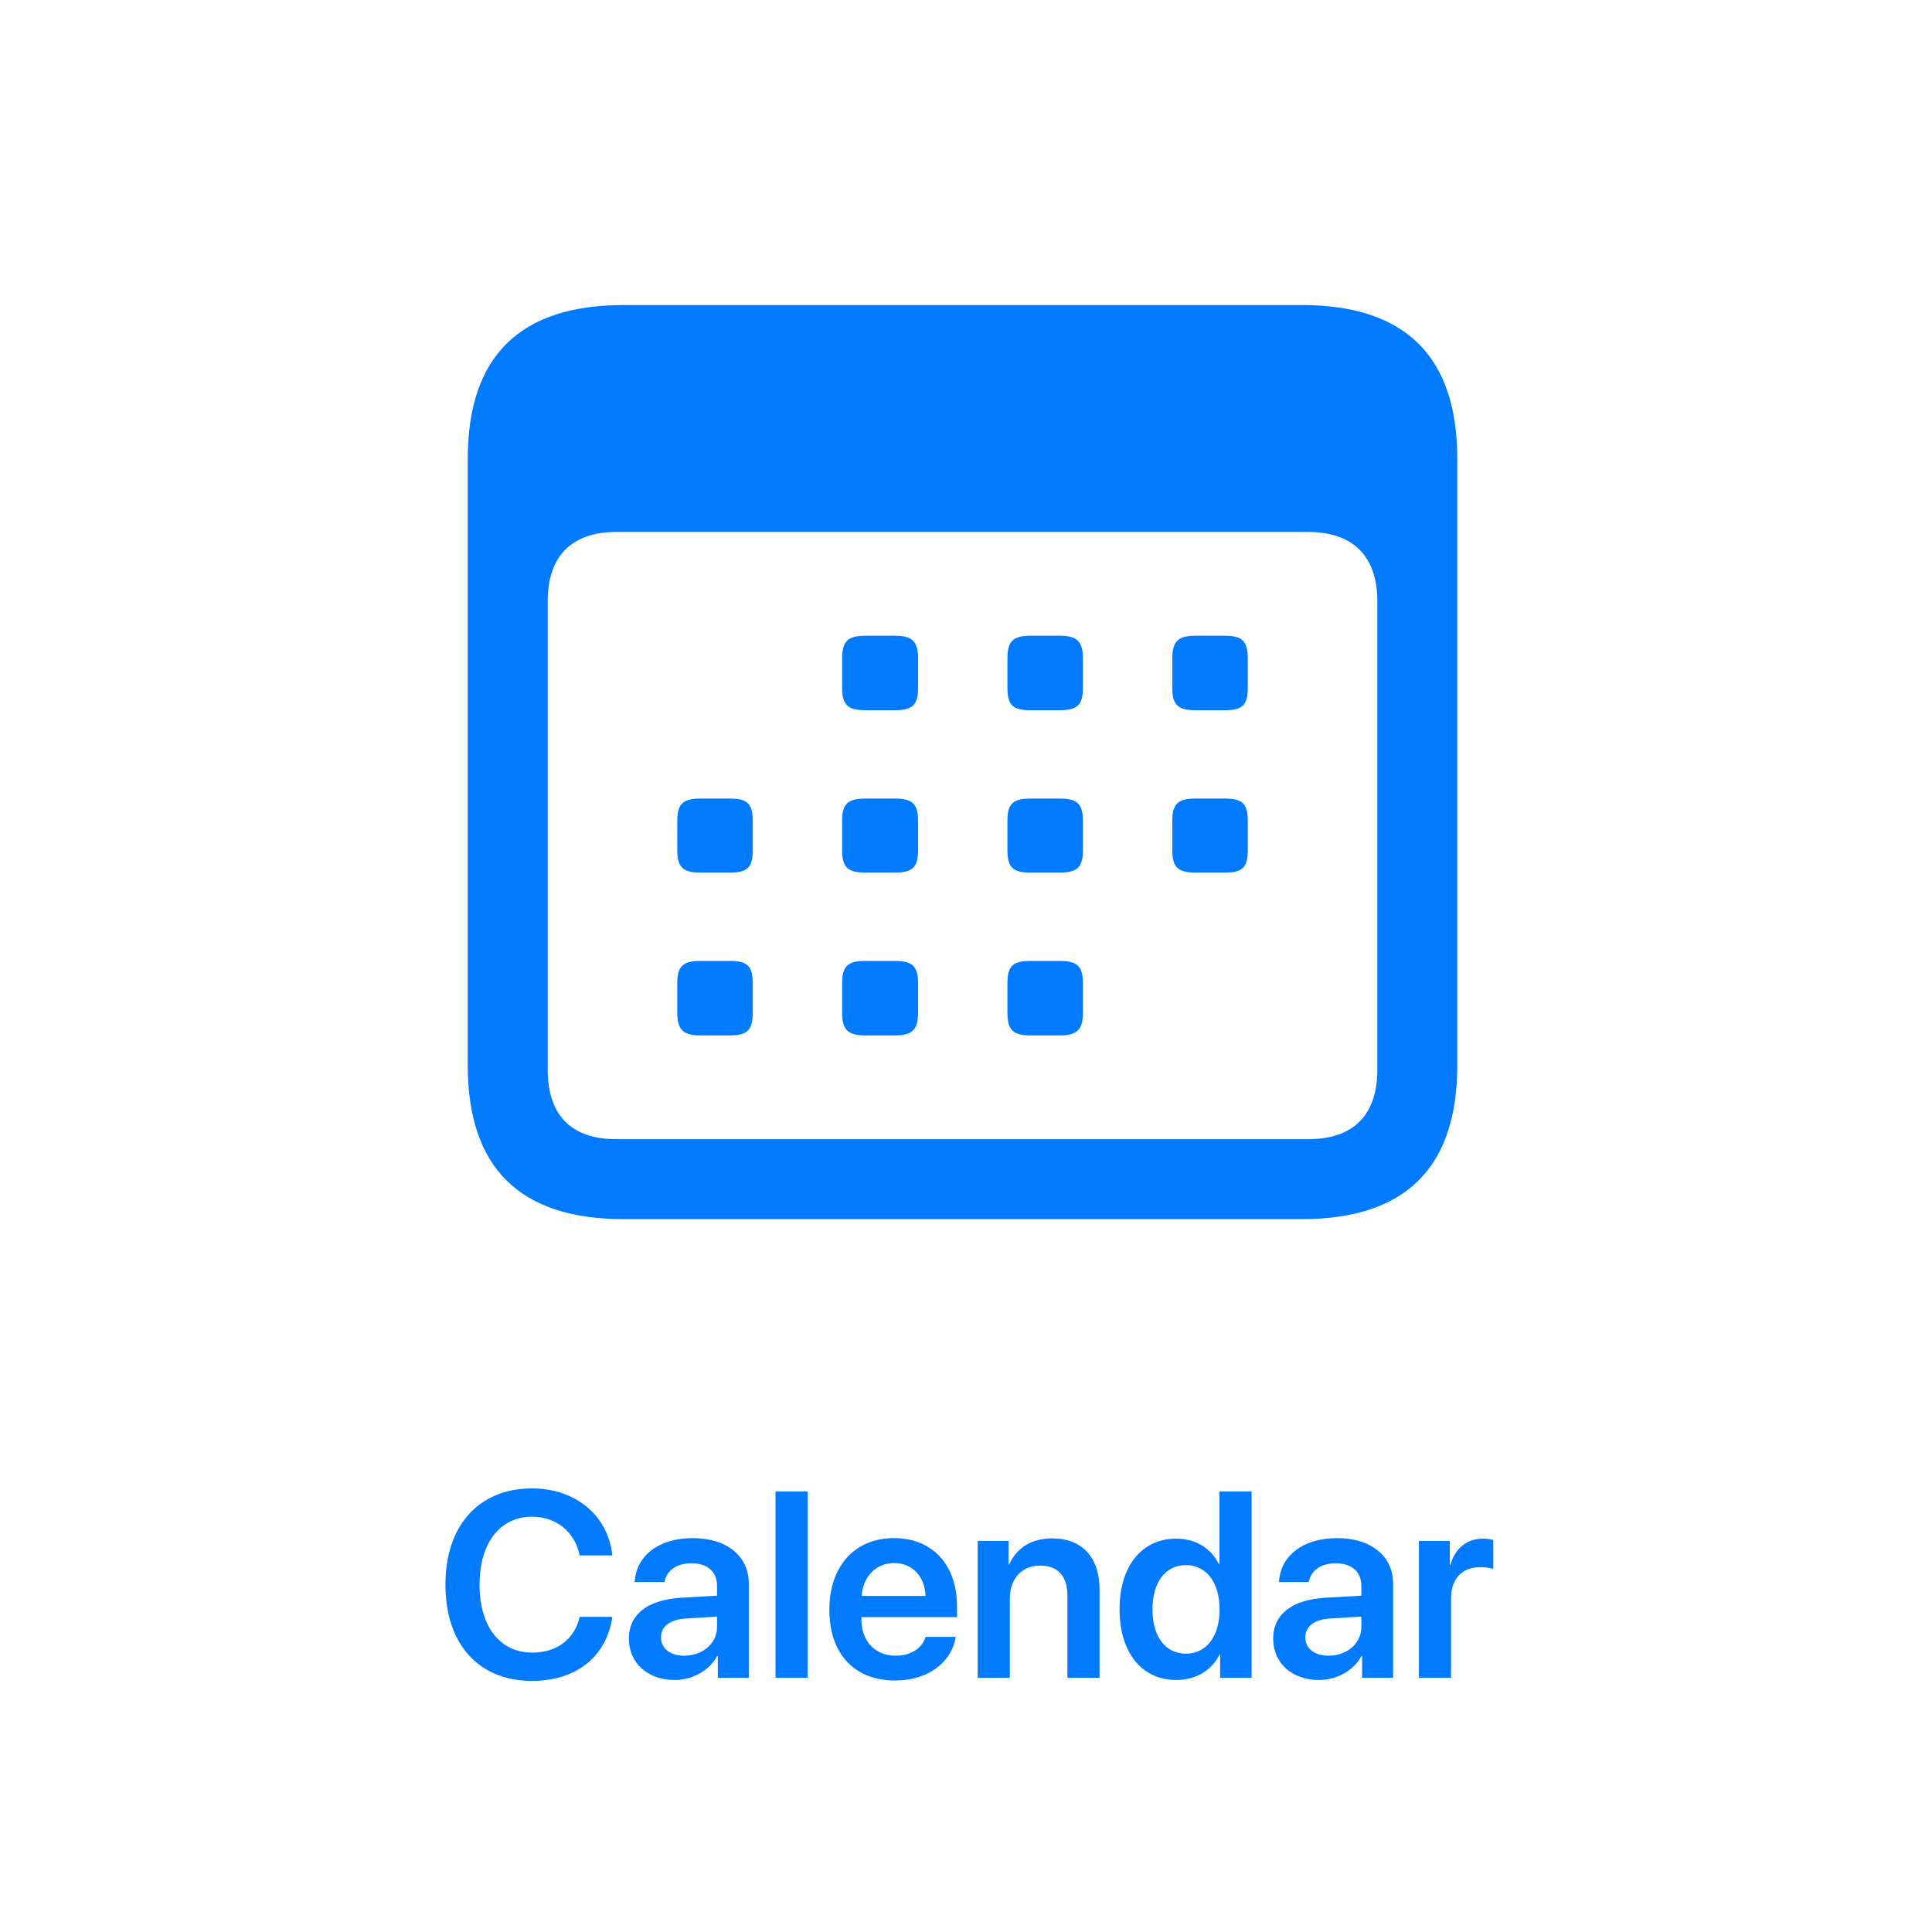 <?xml version="1.0" encoding="UTF-8"?>
<svg width="190px" height="190px" viewBox="0 0 190 190" version="1.1" xmlns="http://www.w3.org/2000/svg" xmlns:xlink="http://www.w3.org/1999/xlink">
    <!-- Generator: Sketch 59.1 (86144) - https://sketch.com -->
    <title>Calendar</title>
    <desc>Created with Sketch.</desc>
    <g id="Calendar" stroke="none" stroke-width="1" fill="none" fill-rule="evenodd">
        <path d="M61.332,119.893 L128.031,119.893 C138.236,119.893 143.314,114.814 143.314,104.756 L143.314,45.137 C143.314,35.078 138.236,30 128.031,30 L61.332,30 C51.127,30 46,35.029 46,45.137 L46,104.756 C46,114.863 51.127,119.893 61.332,119.893 Z M60.6,112.031 C56.254,112.031 53.861,109.736 53.861,105.195 L53.861,59.15 C53.861,54.658 56.254,52.314 60.6,52.314 L128.666,52.314 C133.012,52.314 135.453,54.658 135.453,59.15 L135.453,105.195 C135.453,109.736 133.012,112.031 128.666,112.031 L60.6,112.031 Z M85.111,69.844 L87.992,69.844 C89.701,69.844 90.287,69.355 90.287,67.646 L90.287,64.766 C90.287,63.057 89.701,62.52 87.992,62.52 L85.111,62.52 C83.402,62.52 82.816,63.057 82.816,64.766 L82.816,67.646 C82.816,69.355 83.402,69.844 85.111,69.844 Z M101.371,69.844 L104.203,69.844 C105.912,69.844 106.498,69.355 106.498,67.646 L106.498,64.766 C106.498,63.057 105.912,62.52 104.203,62.52 L101.371,62.52 C99.613,62.52 99.076,63.057 99.076,64.766 L99.076,67.646 C99.076,69.355 99.613,69.844 101.371,69.844 Z M117.582,69.844 L120.463,69.844 C122.172,69.844 122.709,69.355 122.709,67.646 L122.709,64.766 C122.709,63.057 122.172,62.52 120.463,62.52 L117.582,62.52 C115.873,62.52 115.287,63.057 115.287,64.766 L115.287,67.646 C115.287,69.355 115.873,69.844 117.582,69.844 Z M68.9,85.811 L71.781,85.811 C73.49,85.811 74.027,85.322 74.027,83.613 L74.027,80.732 C74.027,79.023 73.49,78.535 71.781,78.535 L68.9,78.535 C67.191,78.535 66.605,79.023 66.605,80.732 L66.605,83.613 C66.605,85.322 67.191,85.811 68.9,85.811 Z M85.111,85.811 L87.992,85.811 C89.701,85.811 90.287,85.322 90.287,83.613 L90.287,80.732 C90.287,79.023 89.701,78.535 87.992,78.535 L85.111,78.535 C83.402,78.535 82.816,79.023 82.816,80.732 L82.816,83.613 C82.816,85.322 83.402,85.811 85.111,85.811 Z M101.371,85.811 L104.203,85.811 C105.912,85.811 106.498,85.322 106.498,83.613 L106.498,80.732 C106.498,79.023 105.912,78.535 104.203,78.535 L101.371,78.535 C99.613,78.535 99.076,79.023 99.076,80.732 L99.076,83.613 C99.076,85.322 99.613,85.811 101.371,85.811 Z M117.582,85.811 L120.463,85.811 C122.172,85.811 122.709,85.322 122.709,83.613 L122.709,80.732 C122.709,79.023 122.172,78.535 120.463,78.535 L117.582,78.535 C115.873,78.535 115.287,79.023 115.287,80.732 L115.287,83.613 C115.287,85.322 115.873,85.811 117.582,85.811 Z M68.9,101.826 L71.781,101.826 C73.49,101.826 74.027,101.289 74.027,99.58 L74.027,96.699 C74.027,95.051 73.528,94.538 71.96,94.504 L68.9,94.502 C67.191,94.502 66.605,94.99 66.605,96.699 L66.605,99.58 C66.605,101.289 67.191,101.826 68.9,101.826 Z M85.111,101.826 L87.992,101.826 C89.701,101.826 90.287,101.289 90.287,99.58 L90.287,96.699 C90.287,95.051 89.742,94.538 88.171,94.504 L85.111,94.502 C83.402,94.502 82.816,94.99 82.816,96.699 L82.816,99.58 C82.816,101.289 83.402,101.826 85.111,101.826 Z M101.371,101.826 C99.613,101.826 99.076,101.289 99.076,99.58 L99.076,96.699 C99.076,95.051 99.576,94.538 101.187,94.504 L104.203,94.502 C105.912,94.502 106.498,94.99 106.498,96.699 L106.498,99.58 C106.498,101.289 105.912,101.826 104.203,101.826 L101.371,101.826 Z" fill="#007AFF" fill-rule="nonzero"></path>
        <path d="M52.325,165.305 C56.654,165.305 59.65,162.931 60.221,159.008 L57.009,159.008 C56.501,161.217 54.762,162.524 52.337,162.524 C49.164,162.524 47.158,159.947 47.158,155.834 C47.158,151.746 49.176,149.156 52.325,149.156 C54.699,149.156 56.565,150.667 56.997,152.965 L60.221,152.965 C59.815,149.029 56.578,146.376 52.325,146.376 C47.12,146.376 43.806,149.994 43.806,155.834 C43.806,161.712 47.094,165.305 52.325,165.305 Z M66.34,165.216 C68.067,165.216 69.755,164.314 70.53,162.854 L70.593,162.854 L70.593,165 L73.64,165 L73.64,155.732 C73.64,153.028 71.469,151.264 68.13,151.264 C64.703,151.264 62.557,153.066 62.417,155.58 L65.35,155.58 C65.553,154.463 66.505,153.739 68.003,153.739 C69.565,153.739 70.517,154.552 70.517,155.961 L70.517,156.926 L66.962,157.129 C63.687,157.332 61.846,158.767 61.846,161.153 C61.846,163.578 63.738,165.216 66.34,165.216 Z M67.292,162.829 C65.921,162.829 65.007,162.131 65.007,161.026 C65.007,159.96 65.883,159.274 67.407,159.173 L70.517,158.982 L70.517,160.011 C70.517,161.636 69.083,162.829 67.292,162.829 Z M76.268,165 L79.429,165 L79.429,146.681 L76.268,146.681 L76.268,165 Z M91.033,160.976 C90.69,162.093 89.573,162.829 88.1,162.829 C86.031,162.829 84.71,161.382 84.71,159.224 L84.71,159.033 L94.118,159.033 L94.118,158.005 C94.118,153.917 91.731,151.264 87.91,151.264 C84.025,151.264 81.562,154.069 81.562,158.322 C81.562,162.613 84,165.267 88.037,165.267 C91.223,165.267 93.584,163.515 93.991,160.976 L91.033,160.976 Z M87.922,153.714 C89.738,153.714 90.957,155.047 91.02,156.951 L84.736,156.951 C84.863,155.072 86.145,153.714 87.922,153.714 Z M96.149,165 L99.31,165 L99.31,157.205 C99.31,155.275 100.465,153.968 102.281,153.968 C104.083,153.968 104.972,155.034 104.972,156.938 L104.972,165 L108.133,165 L108.133,156.304 C108.133,153.193 106.445,151.289 103.474,151.289 C101.405,151.289 99.97,152.254 99.247,153.854 L99.183,153.854 L99.183,151.543 L96.149,151.543 L96.149,165 Z M115.687,165.216 C117.655,165.216 119.204,164.213 119.94,162.702 L119.991,162.702 L119.991,165 L123.088,165 L123.088,146.681 L119.927,146.681 L119.927,153.803 L119.851,153.803 C119.14,152.317 117.617,151.314 115.687,151.314 C112.297,151.314 110.101,154.006 110.101,158.259 C110.101,162.537 112.297,165.216 115.687,165.216 Z M116.639,153.917 C118.632,153.917 119.94,155.631 119.94,158.271 C119.94,160.938 118.632,162.626 116.639,162.626 C114.595,162.626 113.338,160.95 113.338,158.271 C113.338,155.605 114.608,153.917 116.639,153.917 Z M129.703,165.216 C131.429,165.216 133.118,164.314 133.892,162.854 L133.956,162.854 L133.956,165 L137.002,165 L137.002,155.732 C137.002,153.028 134.832,151.264 131.493,151.264 C128.065,151.264 125.919,153.066 125.78,155.58 L128.712,155.58 C128.916,154.463 129.868,153.739 131.366,153.739 C132.927,153.739 133.879,154.552 133.879,155.961 L133.879,156.926 L130.325,157.129 C127.049,157.332 125.208,158.767 125.208,161.153 C125.208,163.578 127.1,165.216 129.703,165.216 Z M130.655,162.829 C129.284,162.829 128.37,162.131 128.37,161.026 C128.37,159.96 129.246,159.274 130.769,159.173 L133.879,158.982 L133.879,160.011 C133.879,161.636 132.445,162.829 130.655,162.829 Z M139.542,165 L139.542,151.543 L142.576,151.543 L142.576,153.892 L142.639,153.892 C143.096,152.254 144.277,151.314 145.864,151.314 C146.27,151.314 146.625,151.391 146.854,151.441 L146.854,154.298 C146.587,154.196 146.105,154.12 145.572,154.12 C143.782,154.12 142.703,155.275 142.703,157.167 L142.703,165 L139.542,165 Z" fill="#007AFF" fill-rule="nonzero"></path>
    </g>
</svg>
